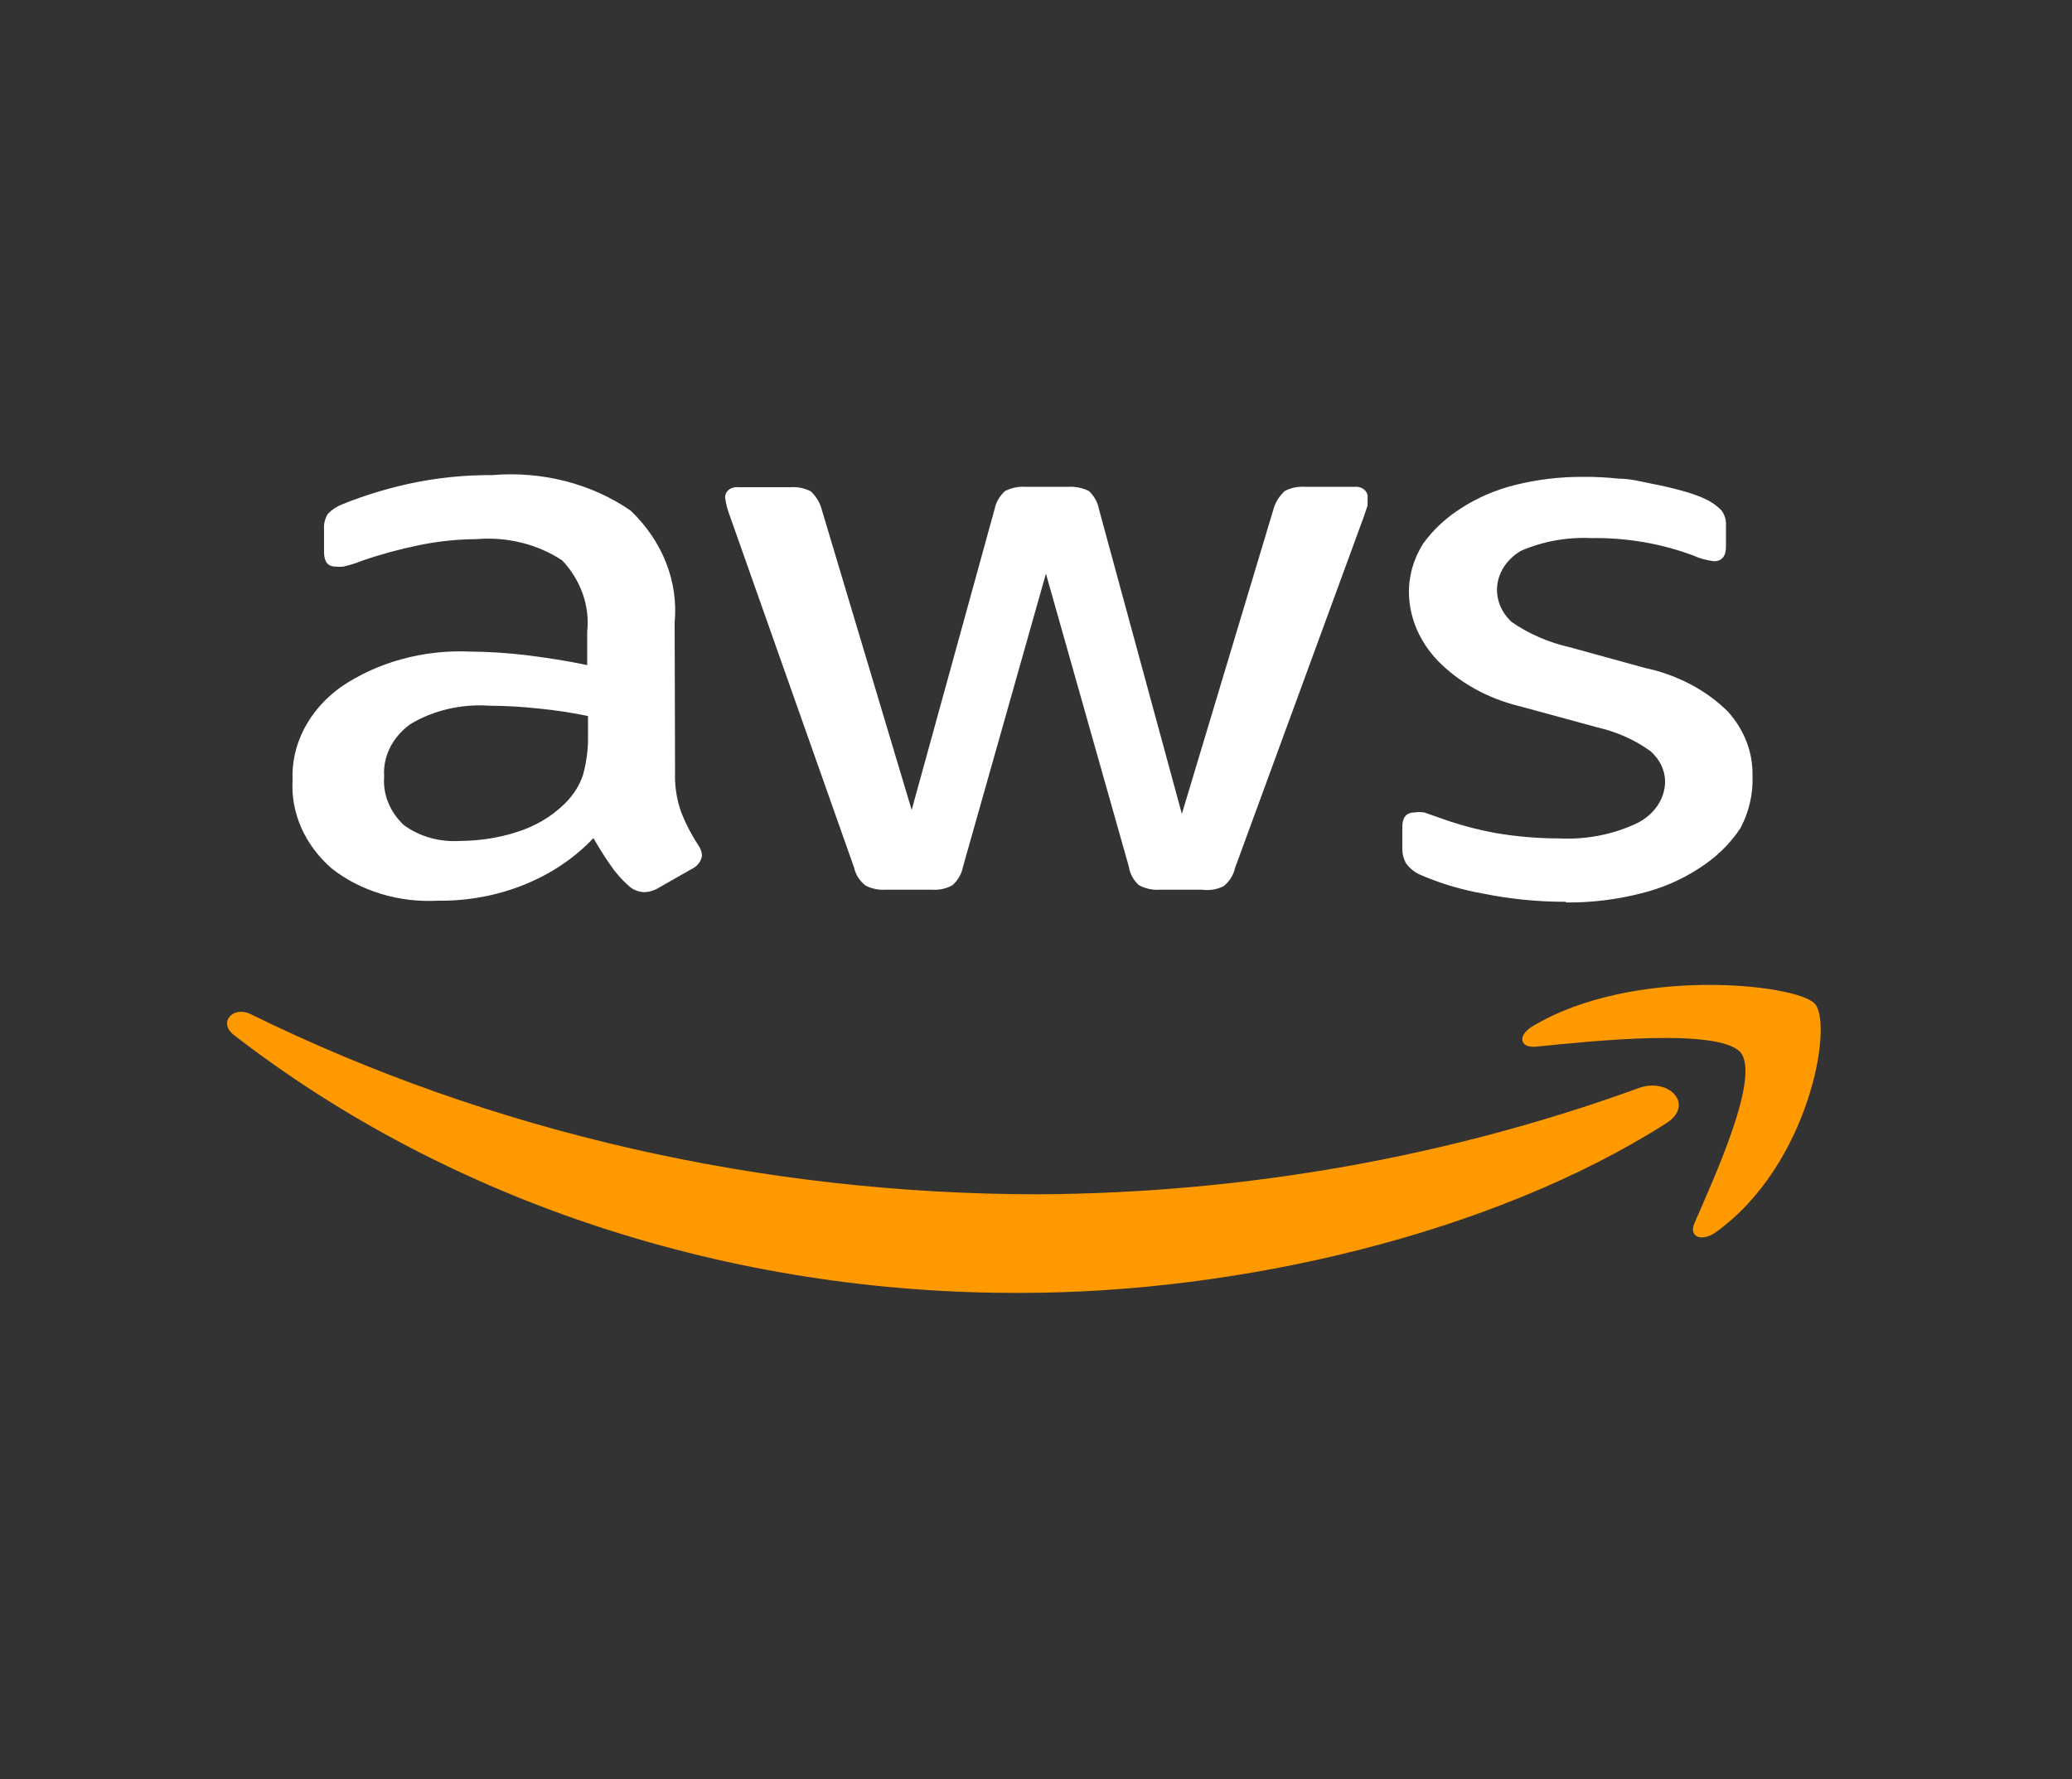 <svg width="78" height="67" viewBox="0 0 78 67" fill="none" xmlns="http://www.w3.org/2000/svg">
<rect x="0" y="0" width="78" height="67" fill="#333333" stroke="none"/>
<path d="M25.412 29.065C25.392 29.581 25.471 30.098 25.646 30.592C25.815 31.019 26.029 31.432 26.286 31.825C26.373 31.941 26.421 32.076 26.426 32.214C26.414 32.319 26.372 32.421 26.304 32.509C26.236 32.598 26.145 32.671 26.036 32.723L24.788 33.433C24.634 33.531 24.45 33.587 24.258 33.594C24.145 33.59 24.035 33.566 23.933 33.525C23.831 33.483 23.74 33.425 23.665 33.353C23.392 33.111 23.156 32.841 22.963 32.549C22.76 32.267 22.558 31.932 22.339 31.557C21.636 32.305 20.743 32.906 19.73 33.314C18.717 33.723 17.608 33.928 16.489 33.915C15.76 33.954 15.029 33.867 14.34 33.657C13.651 33.447 13.018 33.121 12.48 32.696C11.983 32.261 11.597 31.742 11.344 31.173C11.092 30.603 10.979 29.995 11.014 29.386C10.984 28.721 11.132 28.059 11.445 27.451C11.759 26.842 12.23 26.304 12.823 25.875C14.205 24.931 15.942 24.454 17.706 24.535C18.411 24.541 19.114 24.586 19.812 24.669C20.545 24.763 21.372 24.884 22.105 25.045V23.785C22.209 22.821 21.873 21.861 21.169 21.105C20.247 20.49 19.086 20.202 17.924 20.301C17.199 20.306 16.477 20.382 15.772 20.529C15.038 20.679 14.318 20.876 13.619 21.118C13.398 21.208 13.168 21.28 12.932 21.333C12.829 21.346 12.724 21.346 12.62 21.333C12.34 21.333 12.199 21.145 12.199 20.797V19.953C12.18 19.744 12.229 19.535 12.34 19.35C12.488 19.195 12.675 19.072 12.886 18.988C13.698 18.661 14.544 18.401 15.413 18.211C16.433 17.991 17.481 17.883 18.533 17.889C20.407 17.731 22.278 18.212 23.743 19.229C24.337 19.797 24.789 20.463 25.074 21.187C25.358 21.91 25.468 22.676 25.397 23.437L25.412 29.065ZM17.316 31.664C18.018 31.662 18.714 31.558 19.375 31.356C20.106 31.139 20.758 30.76 21.263 30.257C21.584 29.944 21.818 29.573 21.949 29.172C22.083 28.685 22.146 28.185 22.136 27.684V26.961C21.525 26.835 20.905 26.741 20.28 26.679C19.659 26.611 19.034 26.576 18.408 26.572C17.356 26.501 16.308 26.748 15.444 27.269C15.113 27.509 14.851 27.812 14.681 28.154C14.51 28.496 14.435 28.867 14.461 29.239C14.435 29.569 14.486 29.901 14.612 30.214C14.738 30.527 14.936 30.815 15.194 31.061C15.484 31.277 15.821 31.442 16.185 31.545C16.549 31.649 16.933 31.689 17.316 31.664V31.664ZM33.337 33.5C33.069 33.519 32.801 33.462 32.573 33.339C32.354 33.16 32.206 32.925 32.152 32.669L27.472 19.417C27.389 19.203 27.331 18.983 27.3 18.76C27.293 18.704 27.3 18.647 27.322 18.594C27.343 18.54 27.379 18.492 27.425 18.452C27.472 18.412 27.528 18.382 27.59 18.363C27.652 18.345 27.718 18.338 27.784 18.345H29.749C30.023 18.325 30.296 18.381 30.529 18.505C30.73 18.7 30.87 18.935 30.935 19.189L34.32 30.498L37.44 19.175C37.49 18.92 37.626 18.683 37.83 18.492C38.069 18.368 38.347 18.311 38.626 18.331H40.186C40.469 18.312 40.752 18.368 40.997 18.492C41.195 18.684 41.325 18.922 41.371 19.175L44.491 30.646L47.939 19.175C48.008 18.92 48.153 18.685 48.36 18.492C48.592 18.366 48.867 18.31 49.14 18.331H50.996C51.063 18.324 51.131 18.331 51.194 18.35C51.258 18.37 51.315 18.401 51.362 18.443C51.409 18.484 51.444 18.534 51.464 18.59C51.485 18.645 51.49 18.703 51.48 18.76C51.486 18.854 51.486 18.948 51.48 19.041L51.34 19.457L46.488 32.696C46.433 32.952 46.286 33.187 46.067 33.366C45.819 33.494 45.525 33.541 45.24 33.5H43.68C43.394 33.523 43.108 33.461 42.869 33.326C42.662 33.133 42.531 32.889 42.494 32.629L39.374 21.601L36.254 32.629C36.207 32.889 36.071 33.132 35.864 33.326C35.631 33.461 35.349 33.523 35.069 33.5H33.337ZM58.952 33.956C57.902 33.958 56.855 33.854 55.832 33.647C55.032 33.506 54.256 33.276 53.524 32.964C53.267 32.862 53.054 32.694 52.915 32.482C52.837 32.33 52.794 32.166 52.79 31.999V31.128C52.79 30.78 52.946 30.592 53.243 30.592C53.367 30.573 53.493 30.573 53.617 30.592L54.116 30.766C54.825 31.029 55.562 31.231 56.316 31.369C57.097 31.502 57.891 31.569 58.687 31.57C59.702 31.621 60.712 31.426 61.604 31.008C61.921 30.854 62.187 30.632 62.375 30.365C62.564 30.097 62.669 29.793 62.681 29.48C62.687 29.26 62.642 29.041 62.548 28.836C62.455 28.631 62.314 28.445 62.135 28.287C61.555 27.865 60.873 27.558 60.138 27.39L57.236 26.599C56.016 26.308 54.928 25.705 54.116 24.87C53.446 24.165 53.068 23.288 53.04 22.378C53.021 21.715 53.204 21.059 53.57 20.475C53.944 19.953 54.431 19.499 55.006 19.135C55.627 18.732 56.331 18.432 57.08 18.251C57.897 18.05 58.743 17.951 59.592 17.956C60.041 17.952 60.489 17.974 60.934 18.023C61.386 18.023 61.823 18.144 62.228 18.224C62.613 18.296 62.993 18.385 63.367 18.492C63.653 18.569 63.929 18.667 64.194 18.787C64.427 18.895 64.633 19.041 64.802 19.216C64.926 19.384 64.986 19.58 64.974 19.778V20.582C64.974 20.944 64.818 21.132 64.522 21.132C64.249 21.1 63.985 21.027 63.742 20.917C62.532 20.465 61.223 20.241 59.904 20.261C58.986 20.219 58.072 20.385 57.252 20.743C57.007 20.888 56.801 21.077 56.648 21.297C56.495 21.516 56.4 21.762 56.367 22.016C56.334 22.27 56.366 22.527 56.459 22.77C56.553 23.013 56.706 23.236 56.909 23.423C57.556 23.87 58.305 24.194 59.108 24.375L61.932 25.152C63.145 25.411 64.235 25.987 65.052 26.8C65.667 27.487 65.991 28.333 65.972 29.199C66.002 29.881 65.847 30.56 65.52 31.182C65.13 31.775 64.598 32.291 63.96 32.696C63.298 33.131 62.547 33.454 61.745 33.647C60.838 33.877 59.897 33.99 58.952 33.982V33.956Z" fill="white"/>
<path fill-rule="evenodd" clip-rule="evenodd" d="M62.712 42.304C56.16 46.471 46.644 48.682 38.438 48.682C27.495 48.727 16.925 45.263 8.798 38.967C8.19 38.485 8.798 37.842 9.469 38.203C18.495 42.636 28.712 44.969 39.109 44.97C46.889 44.925 54.582 43.559 61.745 40.95C62.868 40.589 63.804 41.62 62.712 42.304Z" fill="#FF9900"/>
<path fill-rule="evenodd" clip-rule="evenodd" d="M65.52 39.624C64.677 38.699 59.966 39.195 57.845 39.409C57.205 39.476 57.111 38.994 57.689 38.646C61.448 36.381 67.595 37.038 68.312 37.788C69.03 38.538 68.125 43.858 64.6 46.391C64.069 46.779 63.554 46.578 63.788 46.056C64.522 44.354 66.284 40.548 65.52 39.624Z" fill="#FF9900"/>
</svg>
